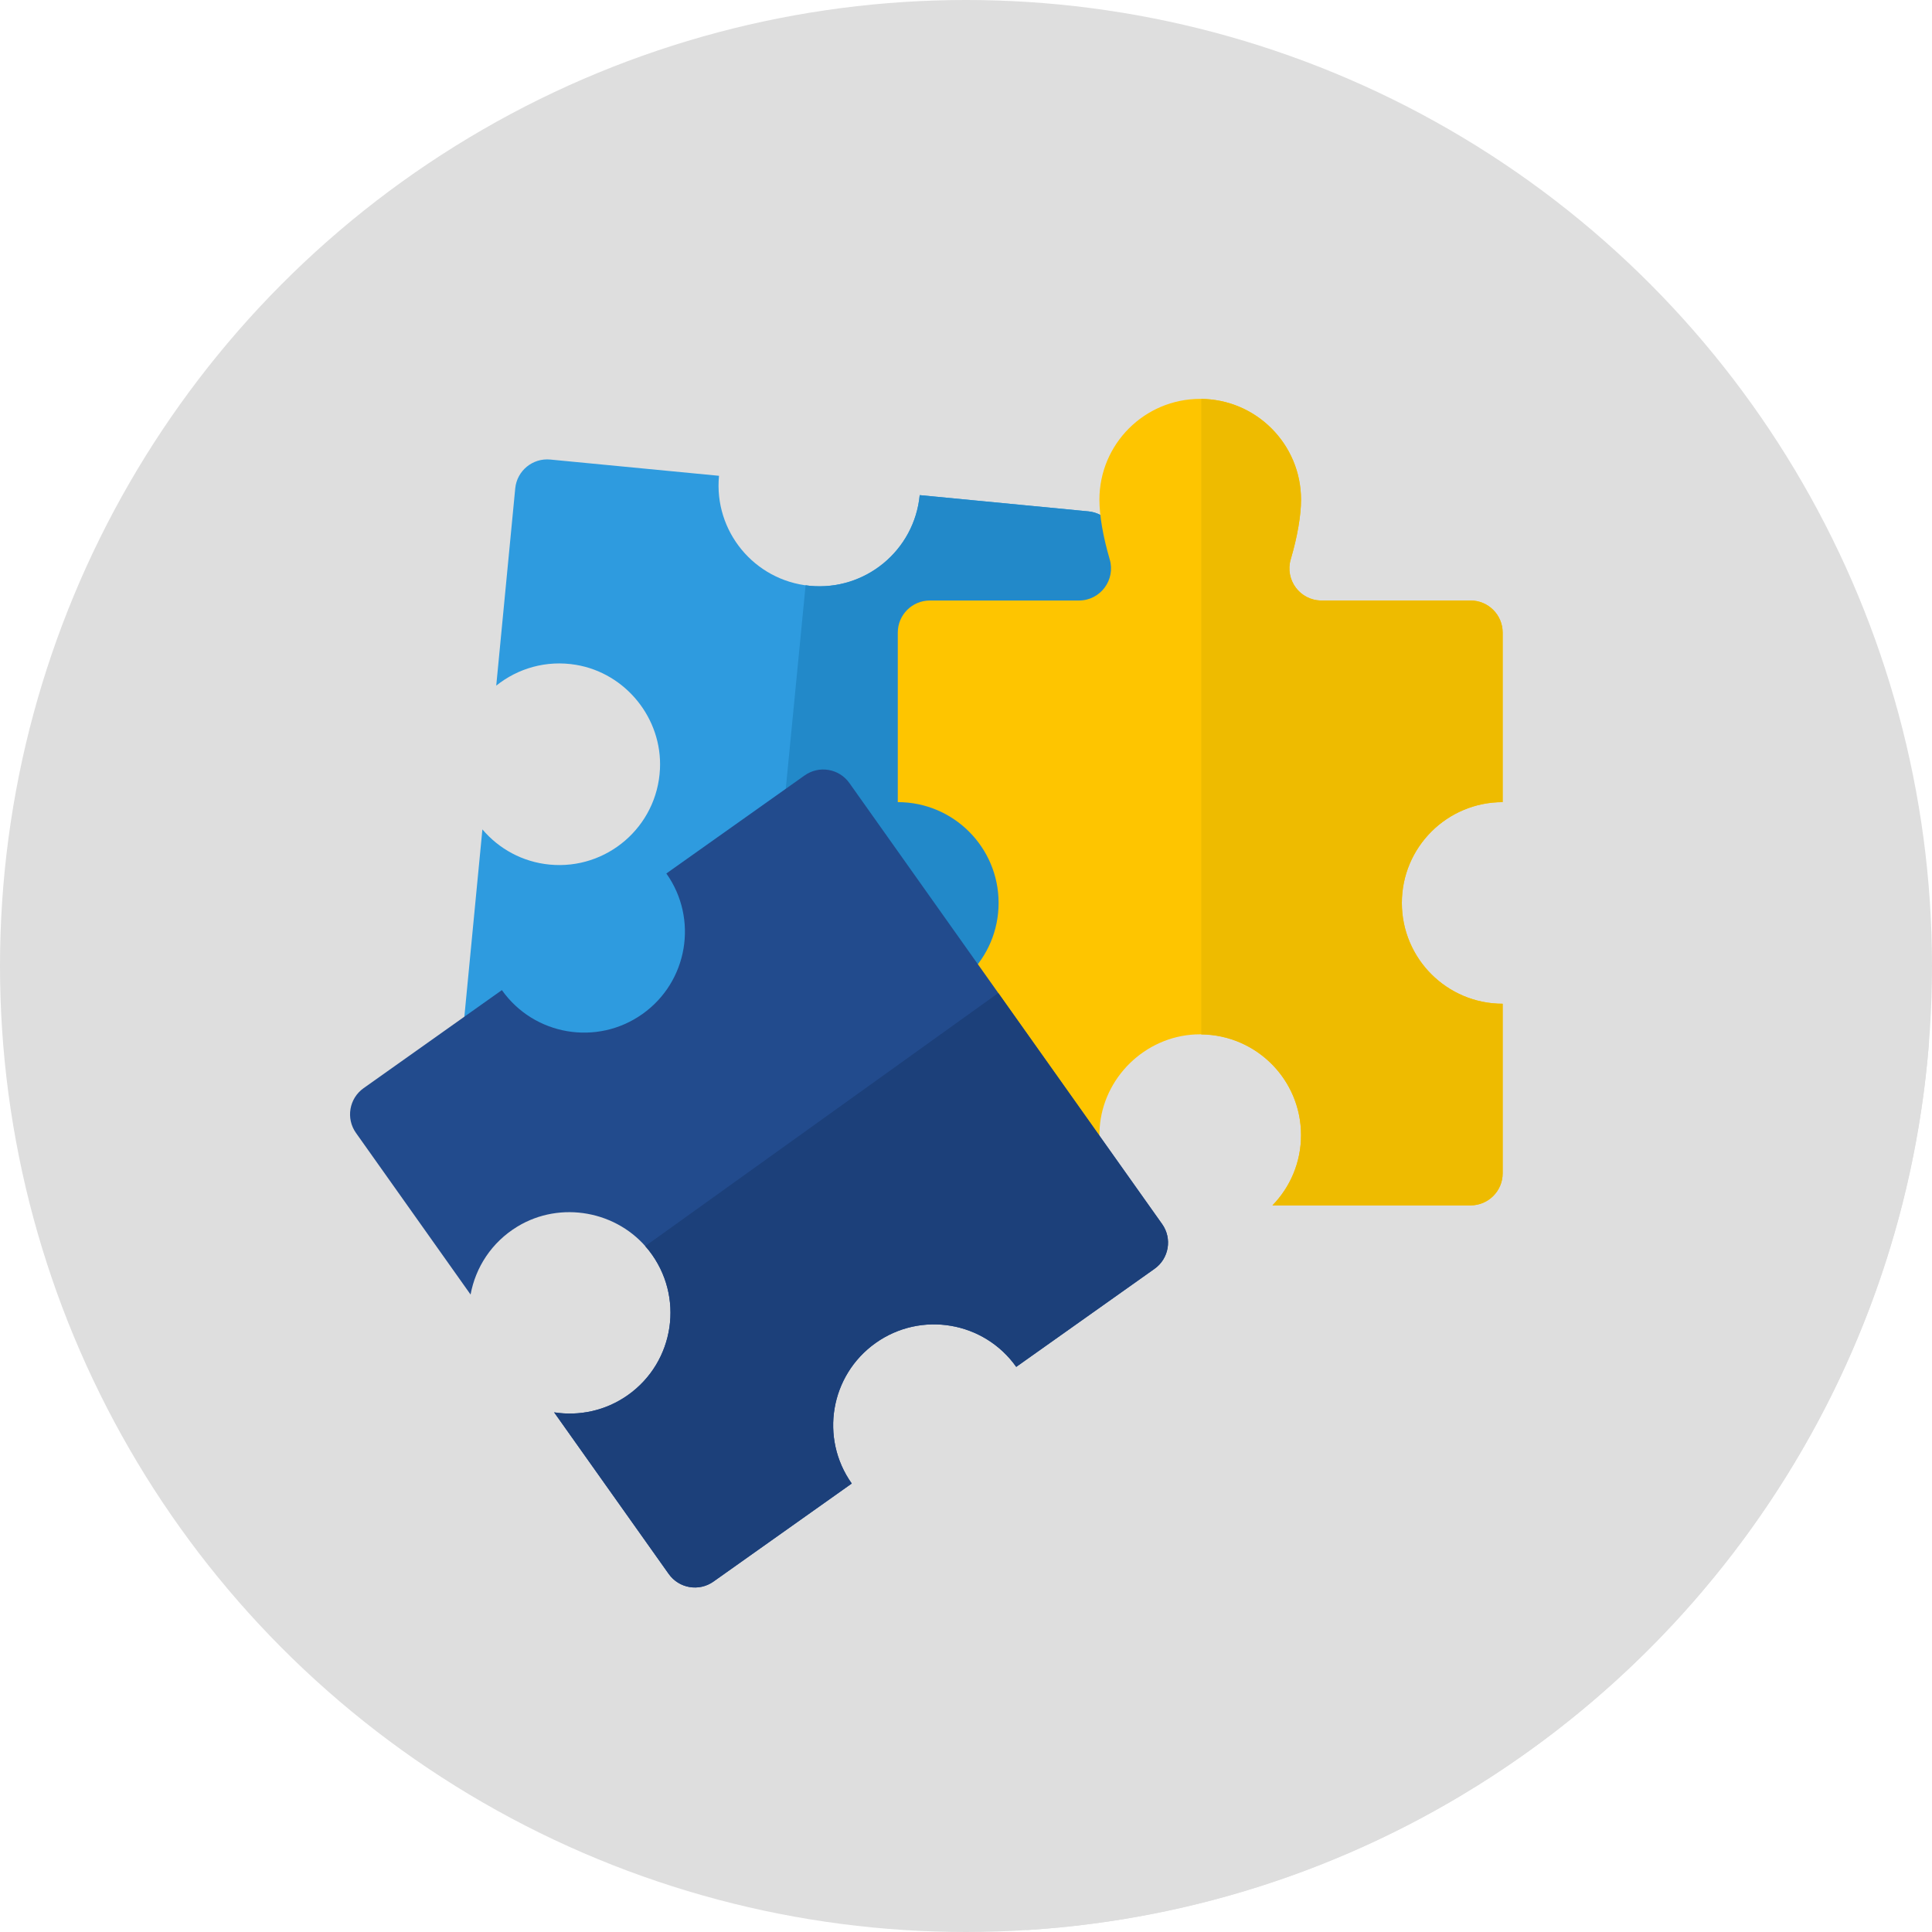 <?xml version="1.0" encoding="utf-8"?>
<svg height="800px" width="800px" version="1.1" id="Layer_1" viewBox="0 0 512 512" xmlns="http://www.w3.org/2000/svg">
  <circle style="fill: rgb(222, 222, 222);" cx="256" cy="256" r="256"/>
  <path style="fill: rgb(222, 222, 222);" d="M272.077,511.483c127.204-7.885,229.254-108.646,239.133-235.299L395.369,161.301l-5.322,5.365 l-53.975-53.975l-66.931,91.998l-78.596-78.596l-13.502,15.789l79.763,79.763l-8.273,11.373l-97.978-97.978L131.51,181.7 L255.11,305.3l-36.34,56.816l-84.544-84.544l-9.519,65.495l64.802,64.802l-11.305,10.4L272.077,511.483z"/>
  <path style="fill: rgb(46, 155, 223);" d="M296.103,144.799c0.45-4.675-2.975-8.832-7.651-9.282l-44.72-4.306 c-1.414,14.686-14.467,25.447-29.155,24.031c-14.688-1.414-25.447-14.467-24.033-29.153l-44.72-4.306 c-4.675-0.45-8.832,2.975-9.282,7.651l-5.034,52.264c5.692-4.563,13.236-6.828,21.139-5.513 c13.198,2.198,22.904,14.253,22.249,27.617c-0.752,15.341-14.134,26.777-29.248,25.322c-7.213-0.695-13.467-4.206-17.808-9.328 l-5.034,52.264c-0.45,4.675,2.975,8.832,7.651,9.282l44.72,4.306c1.414-14.686,14.467-25.447,29.155-24.031 c14.688,1.414,25.447,14.467,24.033,29.153l44.72,4.306c4.675,0.45,8.832-2.975,9.282-7.651L296.103,144.799z"/>
  <path style="fill: rgb(34, 137, 201);" d="M288.453,135.52l-44.72-4.306c-1.414,14.686-14.467,25.447-29.155,24.031 c-0.367-0.036-0.721-0.11-1.084-0.16L203.119,261.56c0.405,0.021,0.807,0.016,1.214,0.055c14.688,1.414,25.447,14.467,24.033,29.153 l44.72,4.306c4.675,0.45,8.832-2.975,9.282-7.651l13.736-142.626C296.553,140.124,293.128,135.97,288.453,135.52z"/>
  <path style="fill: rgb(254, 197, 0);" d="M398.222,212.573v-44.928c0-4.698-3.808-8.506-8.506-8.506h-39.51c-5.687,0-9.752-5.475-8.142-10.931 c1.745-5.915,2.725-11.564,2.725-15.786c0-14.755-11.962-26.717-26.717-26.717c-14.755,0-26.717,11.96-26.717,26.717 c0,4.222,0.981,9.871,2.725,15.786c1.61,5.456-2.455,10.931-8.142,10.931h-39.51c-4.698,0-8.506,3.808-8.506,8.506v44.928 c14.755,0,26.717,11.96,26.717,26.717c0,14.755-11.962,26.717-26.717,26.717v44.928c0,4.698,3.808,8.506,8.506,8.506h52.507 c-5.087-5.229-8.066-12.521-7.513-20.513c0.922-13.348,11.993-24.164,25.359-24.793c15.343-0.722,28.008,11.502,28.008,26.686 c0,7.246-2.896,13.808-7.578,18.62h52.507c4.698,0,8.506-3.808,8.506-8.506v-44.928c-14.755,0-26.717-11.962-26.717-26.717 C371.505,224.534,383.467,212.573,398.222,212.573z"/>
  <path style="fill: rgb(238, 187, 0);" d="M398.222,212.573v-44.928c0-4.698-3.808-8.506-8.506-8.506h-39.51c-5.687,0-9.752-5.475-8.142-10.931 c1.745-5.915,2.725-11.564,2.725-15.786c0-14.662-11.814-26.553-26.441-26.703v168.419c14.624,0.153,26.441,12.017,26.441,26.679 c0,7.246-2.896,13.809-7.578,18.62h52.507c4.698,0,8.506-3.808,8.506-8.506v-44.928c-14.755,0-26.717-11.962-26.717-26.717 C371.505,224.534,383.467,212.573,398.222,212.573z"/>
  <path style="fill: rgb(34, 75, 141);" d="M225.096,207.513c-2.717-3.832-8.027-4.736-11.857-2.019l-36.649,25.988 c8.535,12.036,5.696,28.712-6.341,37.247s-28.712,5.698-37.247-6.339l-36.649,25.988c-3.832,2.717-4.736,8.027-2.019,11.857 l30.372,42.83c1.322-7.175,5.548-13.822,12.386-17.994c11.423-6.968,26.648-4.194,34.894,6.342 c9.464,12.097,6.818,29.501-5.566,38.283c-5.911,4.191-12.938,5.625-19.573,4.589l30.372,42.83 c2.717,3.832,8.027,4.736,11.857,2.019l36.648-25.988c-8.535-12.036-5.696-28.712,6.341-37.247s28.712-5.698,37.247,6.339 l36.648-25.988c3.832-2.717,4.736-8.027,2.019-11.857L225.096,207.513z"/>
  <path style="fill: rgb(28, 64, 122);" d="M307.977,324.394l-43.42-61.231l-93.574,67.089c0.338,0.383,0.684,0.757,1.003,1.162 c9.464,12.097,6.818,29.501-5.566,38.283c-5.911,4.191-12.938,5.625-19.573,4.589l30.372,42.83 c2.717,3.832,8.027,4.736,11.857,2.019l36.649-25.988c-8.535-12.036-5.696-28.712,6.341-37.247s28.712-5.698,37.247,6.339 l36.648-25.988C309.791,333.534,310.694,328.226,307.977,324.394z"/>
</svg>